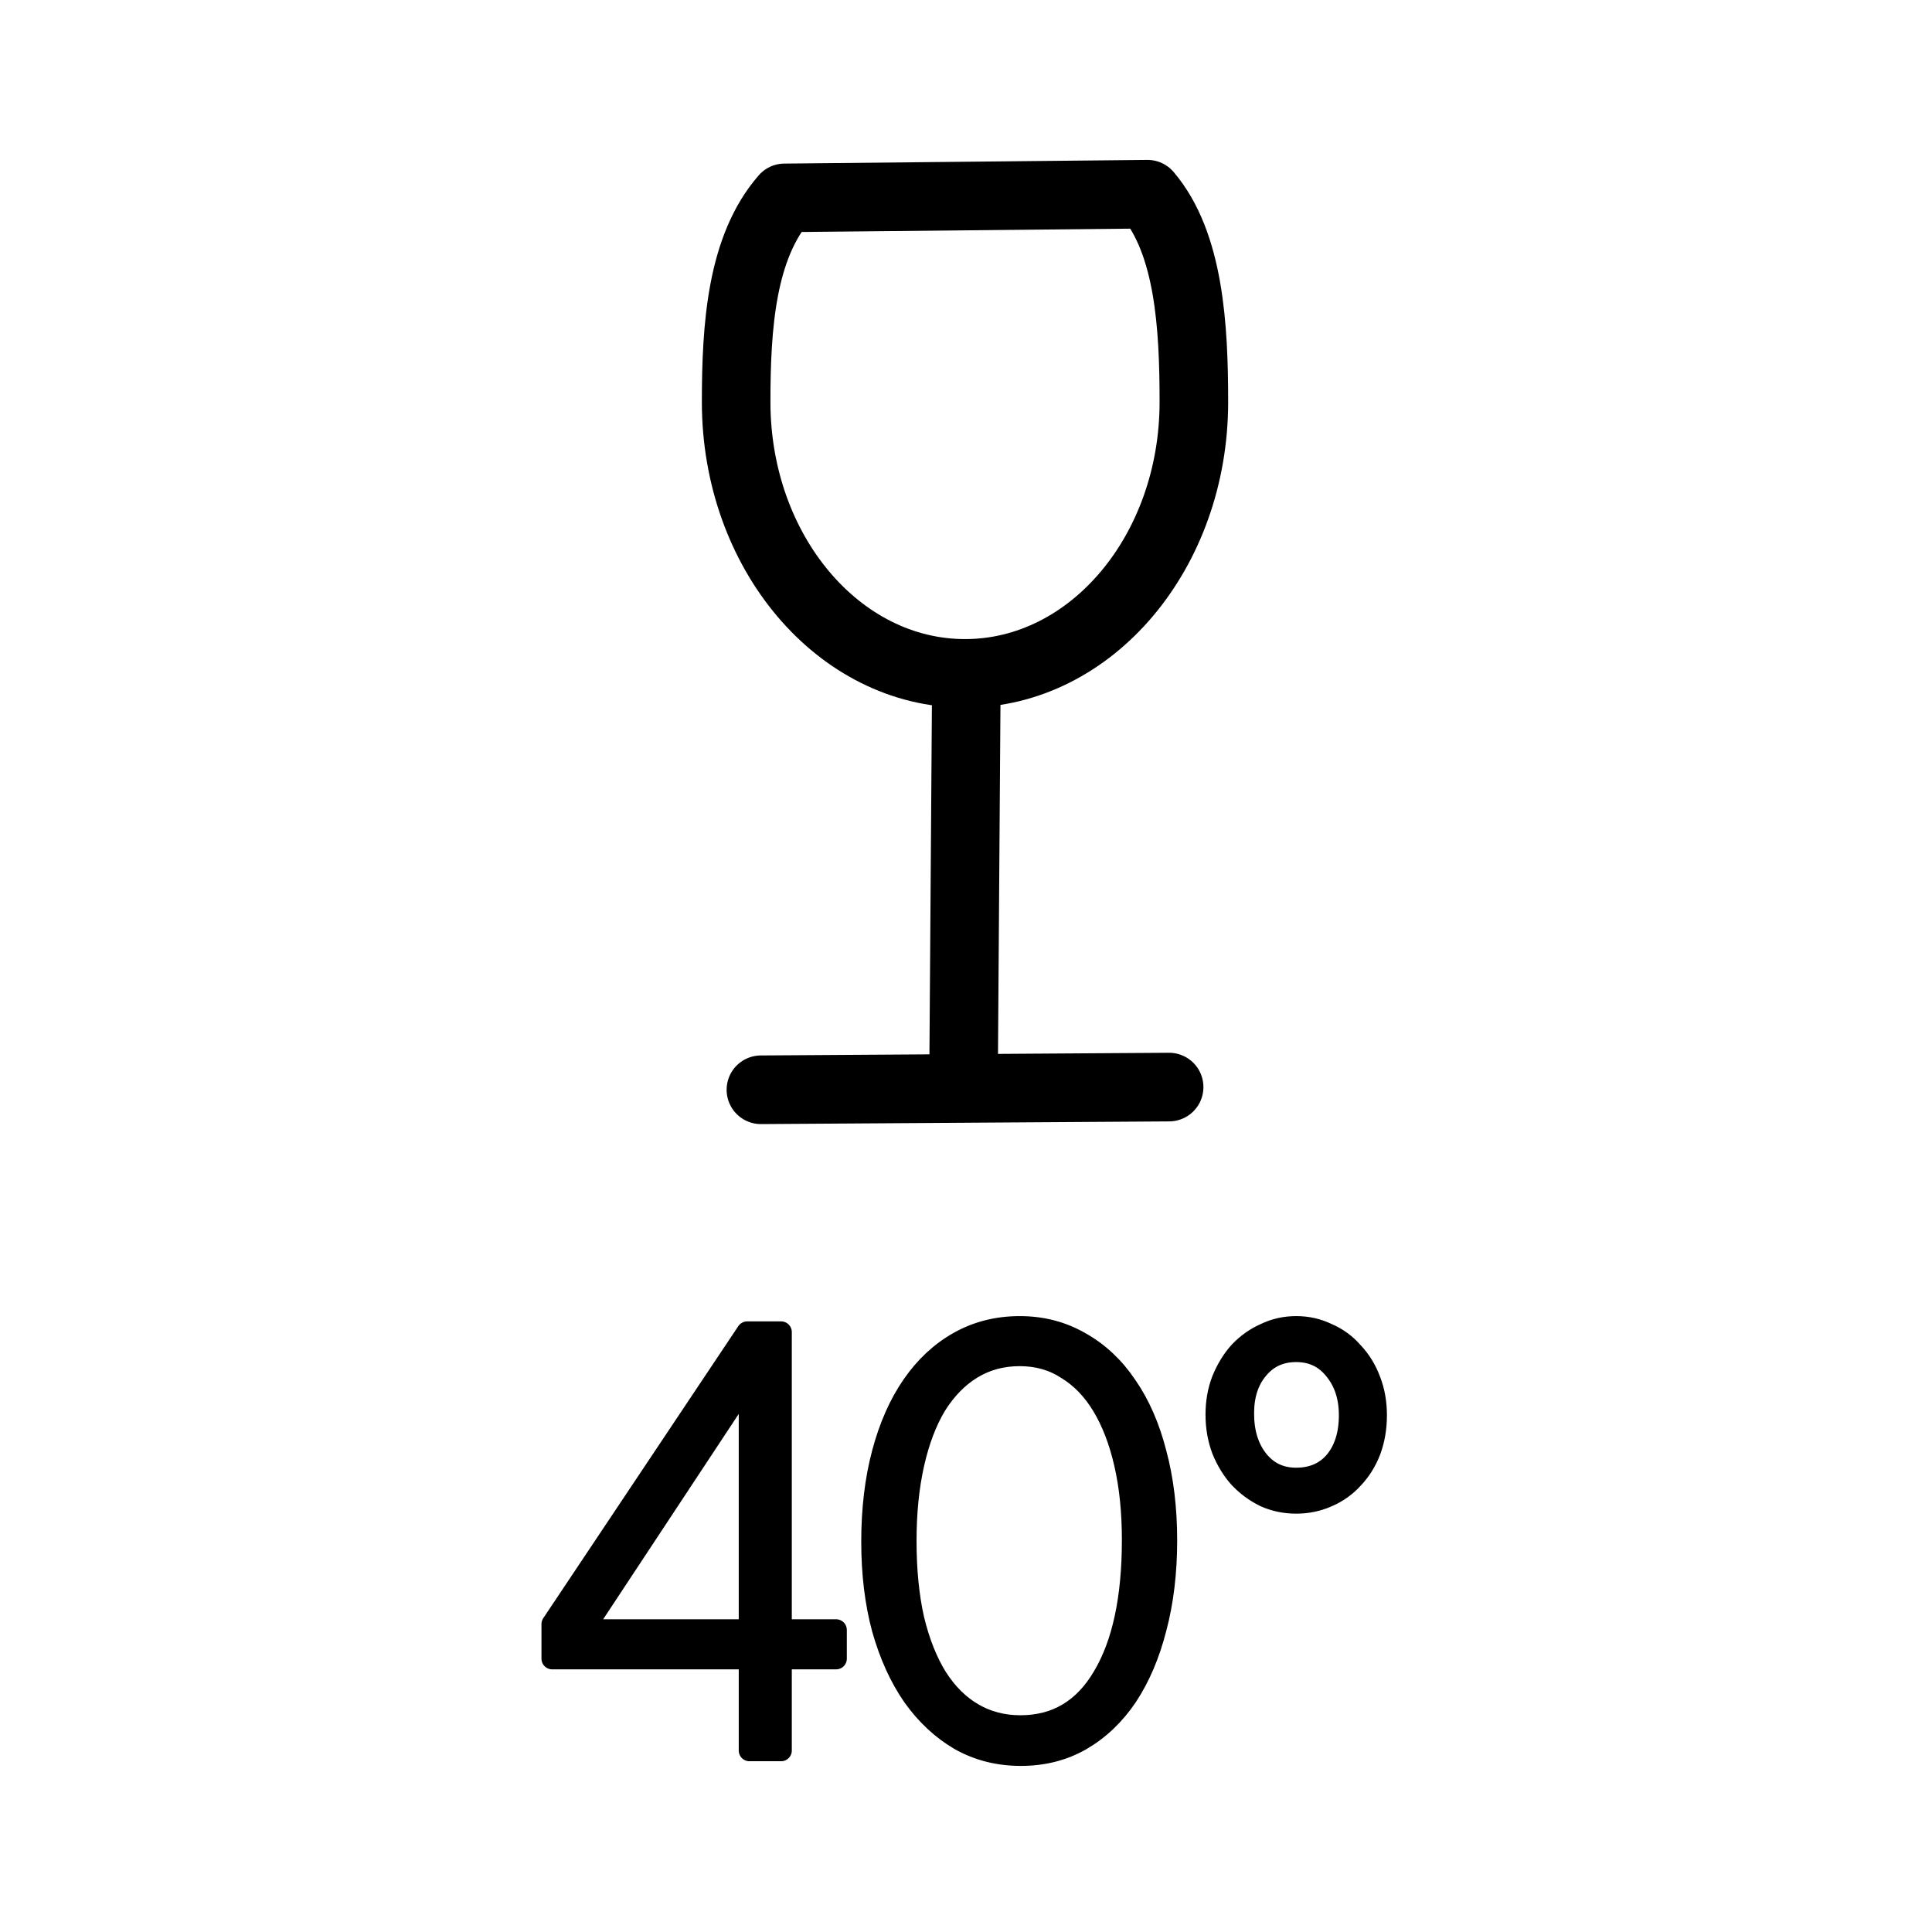<?xml version="1.0" encoding="UTF-8" standalone="no"?>
<!-- Created with Inkscape (http://www.inkscape.org/) -->

<svg
   version="1.1"
   id="svg1"
   width="24"
   height="24"
   viewBox="0 0 24 24"
   sodipodi:docname="Glass_40.svg"
   inkscape:version="1.4.2 (f4327f4, 2025-05-13)"
   xml:space="preserve"
   xmlns:inkscape="http://www.inkscape.org/namespaces/inkscape"
   xmlns:sodipodi="http://sodipodi.sourceforge.net/DTD/sodipodi-0.dtd"
   xmlns="http://www.w3.org/2000/svg"
   xmlns:svg="http://www.w3.org/2000/svg"><defs
     id="defs1" /><sodipodi:namedview
     id="namedview1"
     pagecolor="#ffffff"
     bordercolor="#000000"
     borderopacity="0.25"
     inkscape:showpageshadow="2"
     inkscape:pageopacity="0.0"
     inkscape:pagecheckerboard="0"
     inkscape:deskcolor="#d1d1d1"
     inkscape:zoom="29.210394"
     inkscape:cx="26.17219"
     inkscape:cy="19.46225"
     inkscape:window-width="2560"
     inkscape:window-height="1369"
     inkscape:window-x="-8"
     inkscape:window-y="-8"
     inkscape:window-maximized="1"
     inkscape:current-layer="g1"
     showguides="true" /><g
     inkscape:groupmode="layer"
     inkscape:label="Glass_40"
     id="g1"
     transform="matrix(0.161,0,0,0.161,1.954,-6.685)"><path
       style="font-size:44.229px;line-height:0;font-family:Bosch;-inkscape-font-specification:Bosch;letter-spacing:-0.82px;stroke:#000000;stroke-width:1.65;stroke-linejoin:round"
       d="M 32.868,167.286 H 45.688 V 147.868 Z m 12.82,2.213 H 30.467 V 166.834 L 45.516,144.301 h 2.616 v 22.985 H 52.377 v 2.213 h -4.245 v 7.09 h -2.444 z m 20.901,5.193 q 4.159,0 6.389,-3.793 2.272,-3.793 2.272,-10.567 0,-3.251 -0.6,-5.871 -0.6,-2.619 -1.715,-4.471 -1.115,-1.851 -2.744,-2.845 -1.586,-1.039 -3.645,-1.039 -2.058,0 -3.687,0.993 -1.629,0.993 -2.787,2.845 -1.115,1.851 -1.715,4.516 -0.6,2.664 -0.6,5.961 0,3.387 0.6,6.051 0.643,2.664 1.801,4.516 1.158,1.806 2.787,2.755 1.629,0.948 3.645,0.948 z m 0.043,2.258 q -2.573,0 -4.674,-1.174 -2.101,-1.219 -3.645,-3.387 -1.501,-2.168 -2.358,-5.193 -0.815,-3.026 -0.815,-6.729 0,-3.748 0.815,-6.819 0.815,-3.071 2.315,-5.238 1.501,-2.168 3.602,-3.342 2.101,-1.174 4.674,-1.174 2.573,0 4.674,1.219 2.101,1.174 3.559,3.342 1.501,2.168 2.272,5.193 0.815,3.026 0.815,6.729 0,3.703 -0.815,6.774 -0.772,3.026 -2.23,5.238 -1.458,2.168 -3.559,3.387 -2.058,1.174 -4.631,1.174 z m 21.244,-21.36 q 1.887,0 3.001,-1.31 1.115,-1.355 1.115,-3.567 0,-2.122 -1.158,-3.522 -1.115,-1.4 -2.959,-1.4 -1.844,0 -2.959,1.355 -1.115,1.31 -1.115,3.432 0,2.213 1.115,3.613 1.115,1.4 2.959,1.4 z m 0,1.897 q -1.286,0 -2.401,-0.497 -1.115,-0.542 -1.972,-1.445 -0.815,-0.903 -1.329,-2.168 -0.472,-1.264 -0.472,-2.709 0,-1.445 0.472,-2.664 0.515,-1.264 1.329,-2.168 0.858,-0.903 1.972,-1.4 1.115,-0.542 2.401,-0.542 1.286,0 2.401,0.542 1.158,0.497 1.972,1.445 0.858,0.903 1.329,2.168 0.472,1.219 0.472,2.664 0,1.49 -0.472,2.755 -0.472,1.219 -1.329,2.122 -0.815,0.903 -1.972,1.4 -1.115,0.497 -2.401,0.497 z"
       id="text4"
       aria-label="40°" /><g
       id="g2"
       style="display:inline;stroke:#000000;stroke-opacity:1"
       inkscape:label="glass"
       transform="matrix(1.513,0,0,1.513,-137.345,-57.962)"><path
         id="path7"
         style="fill:none;stroke:#000000;stroke-width:3.497;stroke-linecap:round;stroke-linejoin:round;stroke-dasharray:none;stroke-opacity:1"
         d="m 141.274,75.656 c 2.13,2.507 2.364,6.755 2.364,10.595 0,7.644 -5.225,13.841 -11.671,13.841 -6.446,0 -11.671,-6.197 -11.671,-13.841 0,-3.903 0.278,-7.892 2.469,-10.408 z"
         sodipodi:nodetypes="csssc" /><path
         style="fill:none;stroke:#000000;stroke-width:3.496;stroke-linecap:round;stroke-linejoin:round;stroke-opacity:1"
         d="m 132.037,100.236 -0.141,19.997"
         id="path8" /><path
         style="fill:none;stroke:#000000;stroke-width:3.5;stroke-linecap:round;stroke-linejoin:round;stroke-opacity:1"
         d="m 121.56,121.327 20.815,-0.137"
         id="path9" /></g></g></svg>
